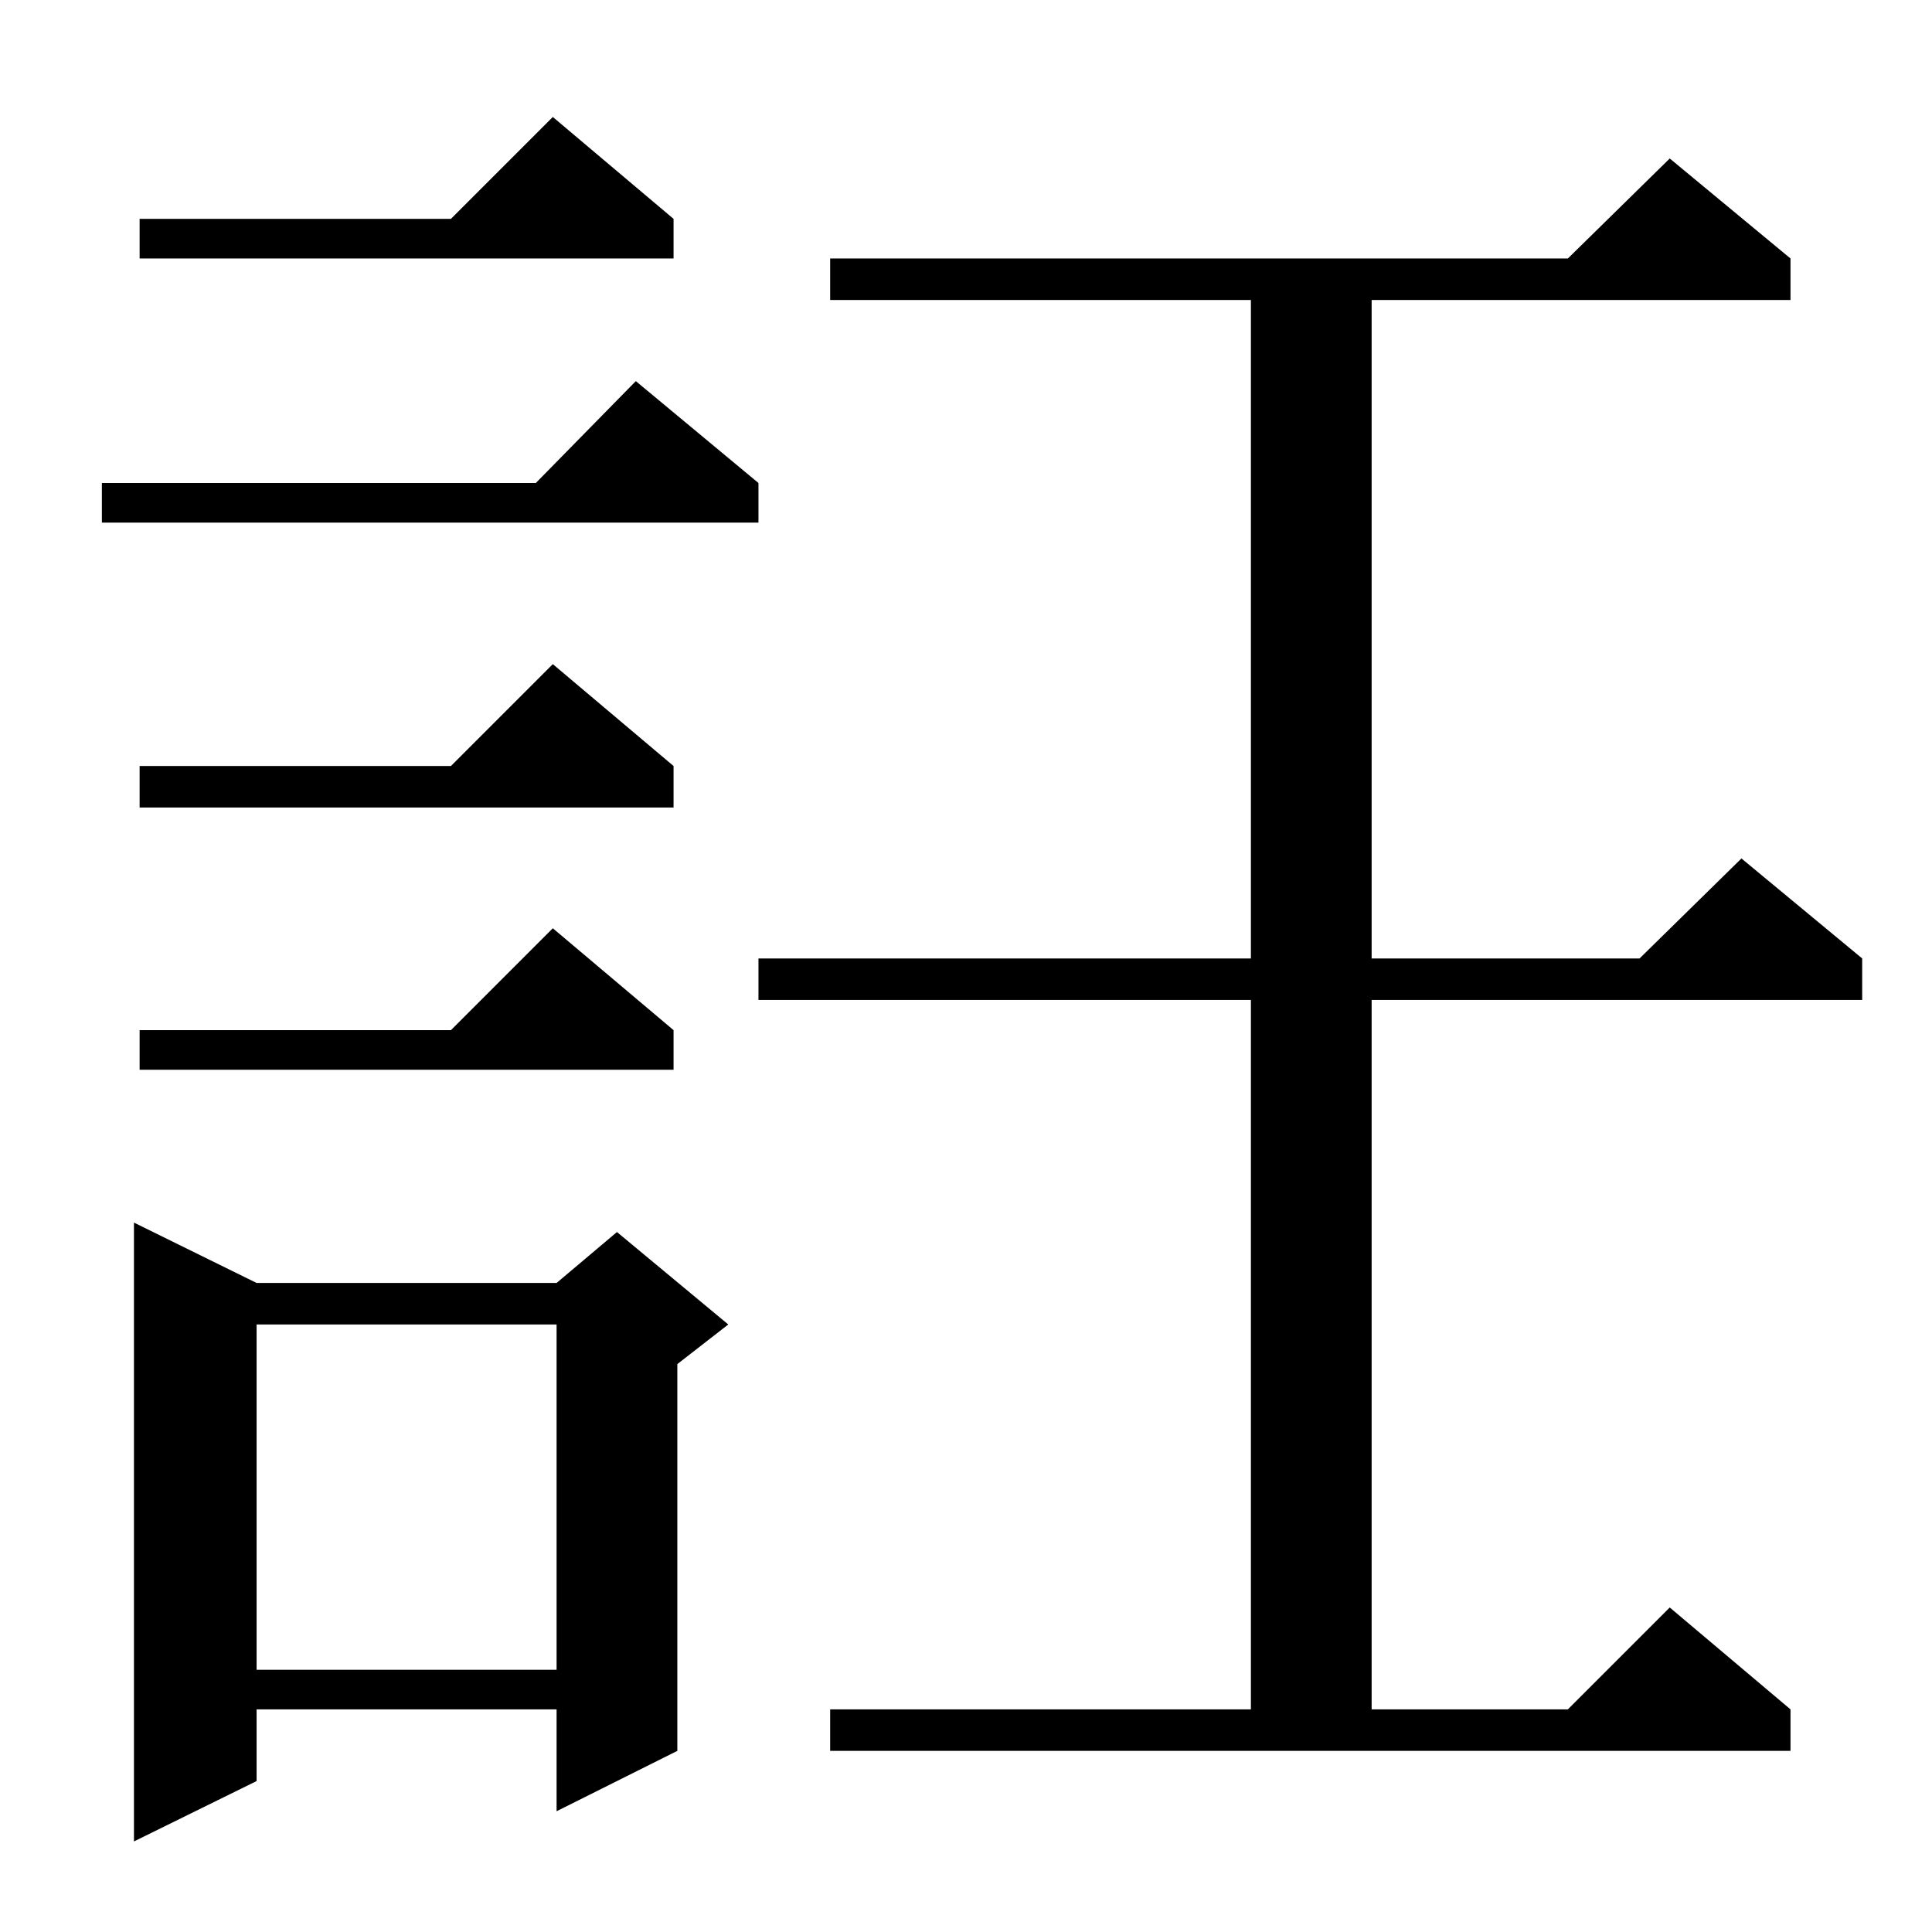 <?xml version="1.0" standalone="no"?>
<!DOCTYPE svg PUBLIC "-//W3C//DTD SVG 1.1//EN" "http://www.w3.org/Graphics/SVG/1.1/DTD/svg11.dtd" >
<svg xmlns="http://www.w3.org/2000/svg" xmlns:xlink="http://www.w3.org/1999/xlink" version="1.1" viewBox="0 -144 1024 1024">
  <g transform="matrix(1 0 0 -1 0 880)">
   <path fill="currentColor"
d="M136 344h159l32 27l59 -49l-27 -21v-205l-64 -32v54h-159v-38l-65 -32v328zM440 118h223v376h-261v22h261v349h-223v22h391l54 53l64 -53v-22h-222v-349h142l54 53l64 -53v-22h-260v-376h104l54 54l64 -54v-22h-509v22zM136 322v-183h159v183h-159zM357 478v-21h-283v21
h165l54 54zM357 618v-22h-283v22h165l54 54zM402 768v-21h-348v21h230l53 54zM357 908v-21h-283v21h165l54 54z" />
  </g>

</svg>
